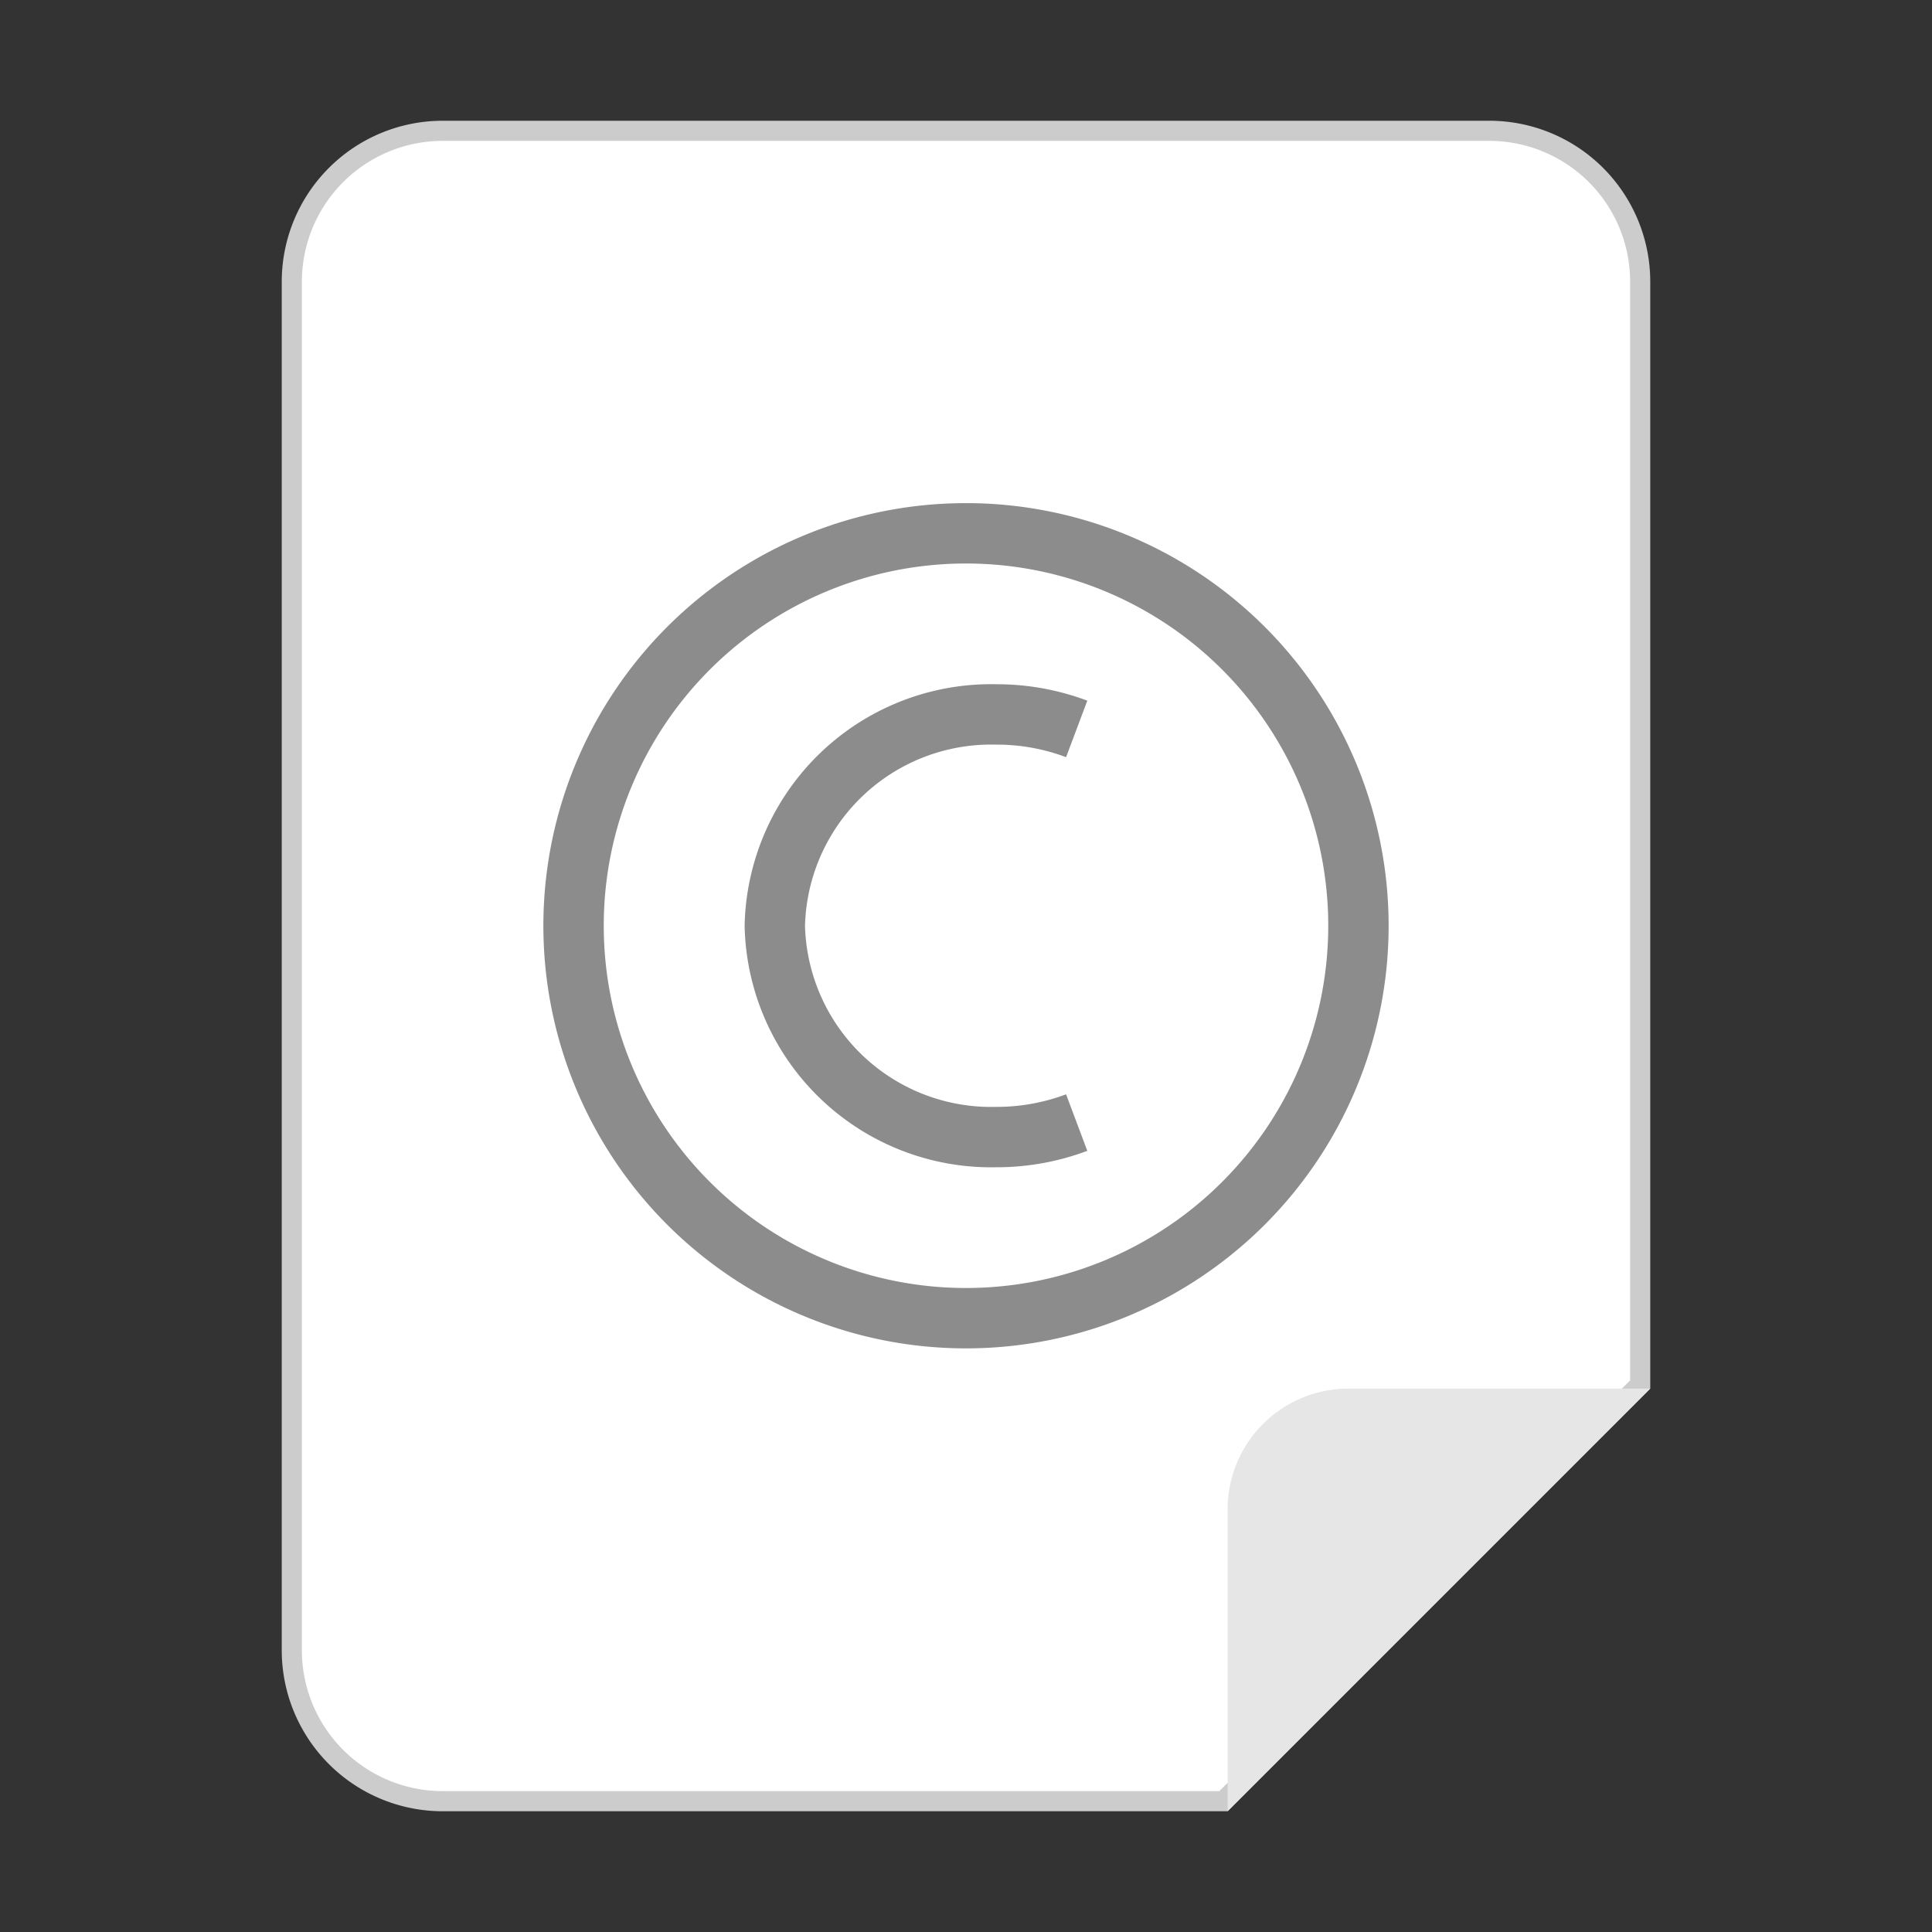 <svg xmlns="http://www.w3.org/2000/svg" viewBox="0 0 96 96"><rect x="0" y="0" width="96" height="96" fill="#333333" stroke="none"/><g id="白底"><g id="_48" data-name=" 48"><path d="M22,89.5A7.5,7.5,0,0,1,14.5,82V14A7.5,7.5,0,0,1,22,6.5H74A7.5,7.5,0,0,1,81.5,14V68.79L60.79,89.5Z" fill="#fff"/><path d="M74,7a7,7,0,0,1,7,7V68.59L60.59,89H22a7,7,0,0,1-7-7V14a7,7,0,0,1,7-7H74m0-1H22a8,8,0,0,0-8,8V82a8,8,0,0,0,8,8H61L82,69V14a8,8,0,0,0-8-8Z" fill="#ccc"/></g><path d="M67,69H82L61,90V75A6,6,0,0,1,67,69Z" fill="#e6e6e6"/><path d="M48,28A18,18,0,1,1,30,46,18,18,0,0,1,48,28m0-3A21,21,0,1,0,69,46,21,21,0,0,0,48,25Z" fill="#8c8c8c"/><path d="M53.5,55.78a11.27,11.27,0,0,1-4,.72A10.75,10.75,0,0,1,38.5,46a10.75,10.75,0,0,1,11-10.5,11.27,11.27,0,0,1,4,.72" fill="none" stroke="#8c8c8c" stroke-linejoin="round" stroke-width="3"/></g></svg>